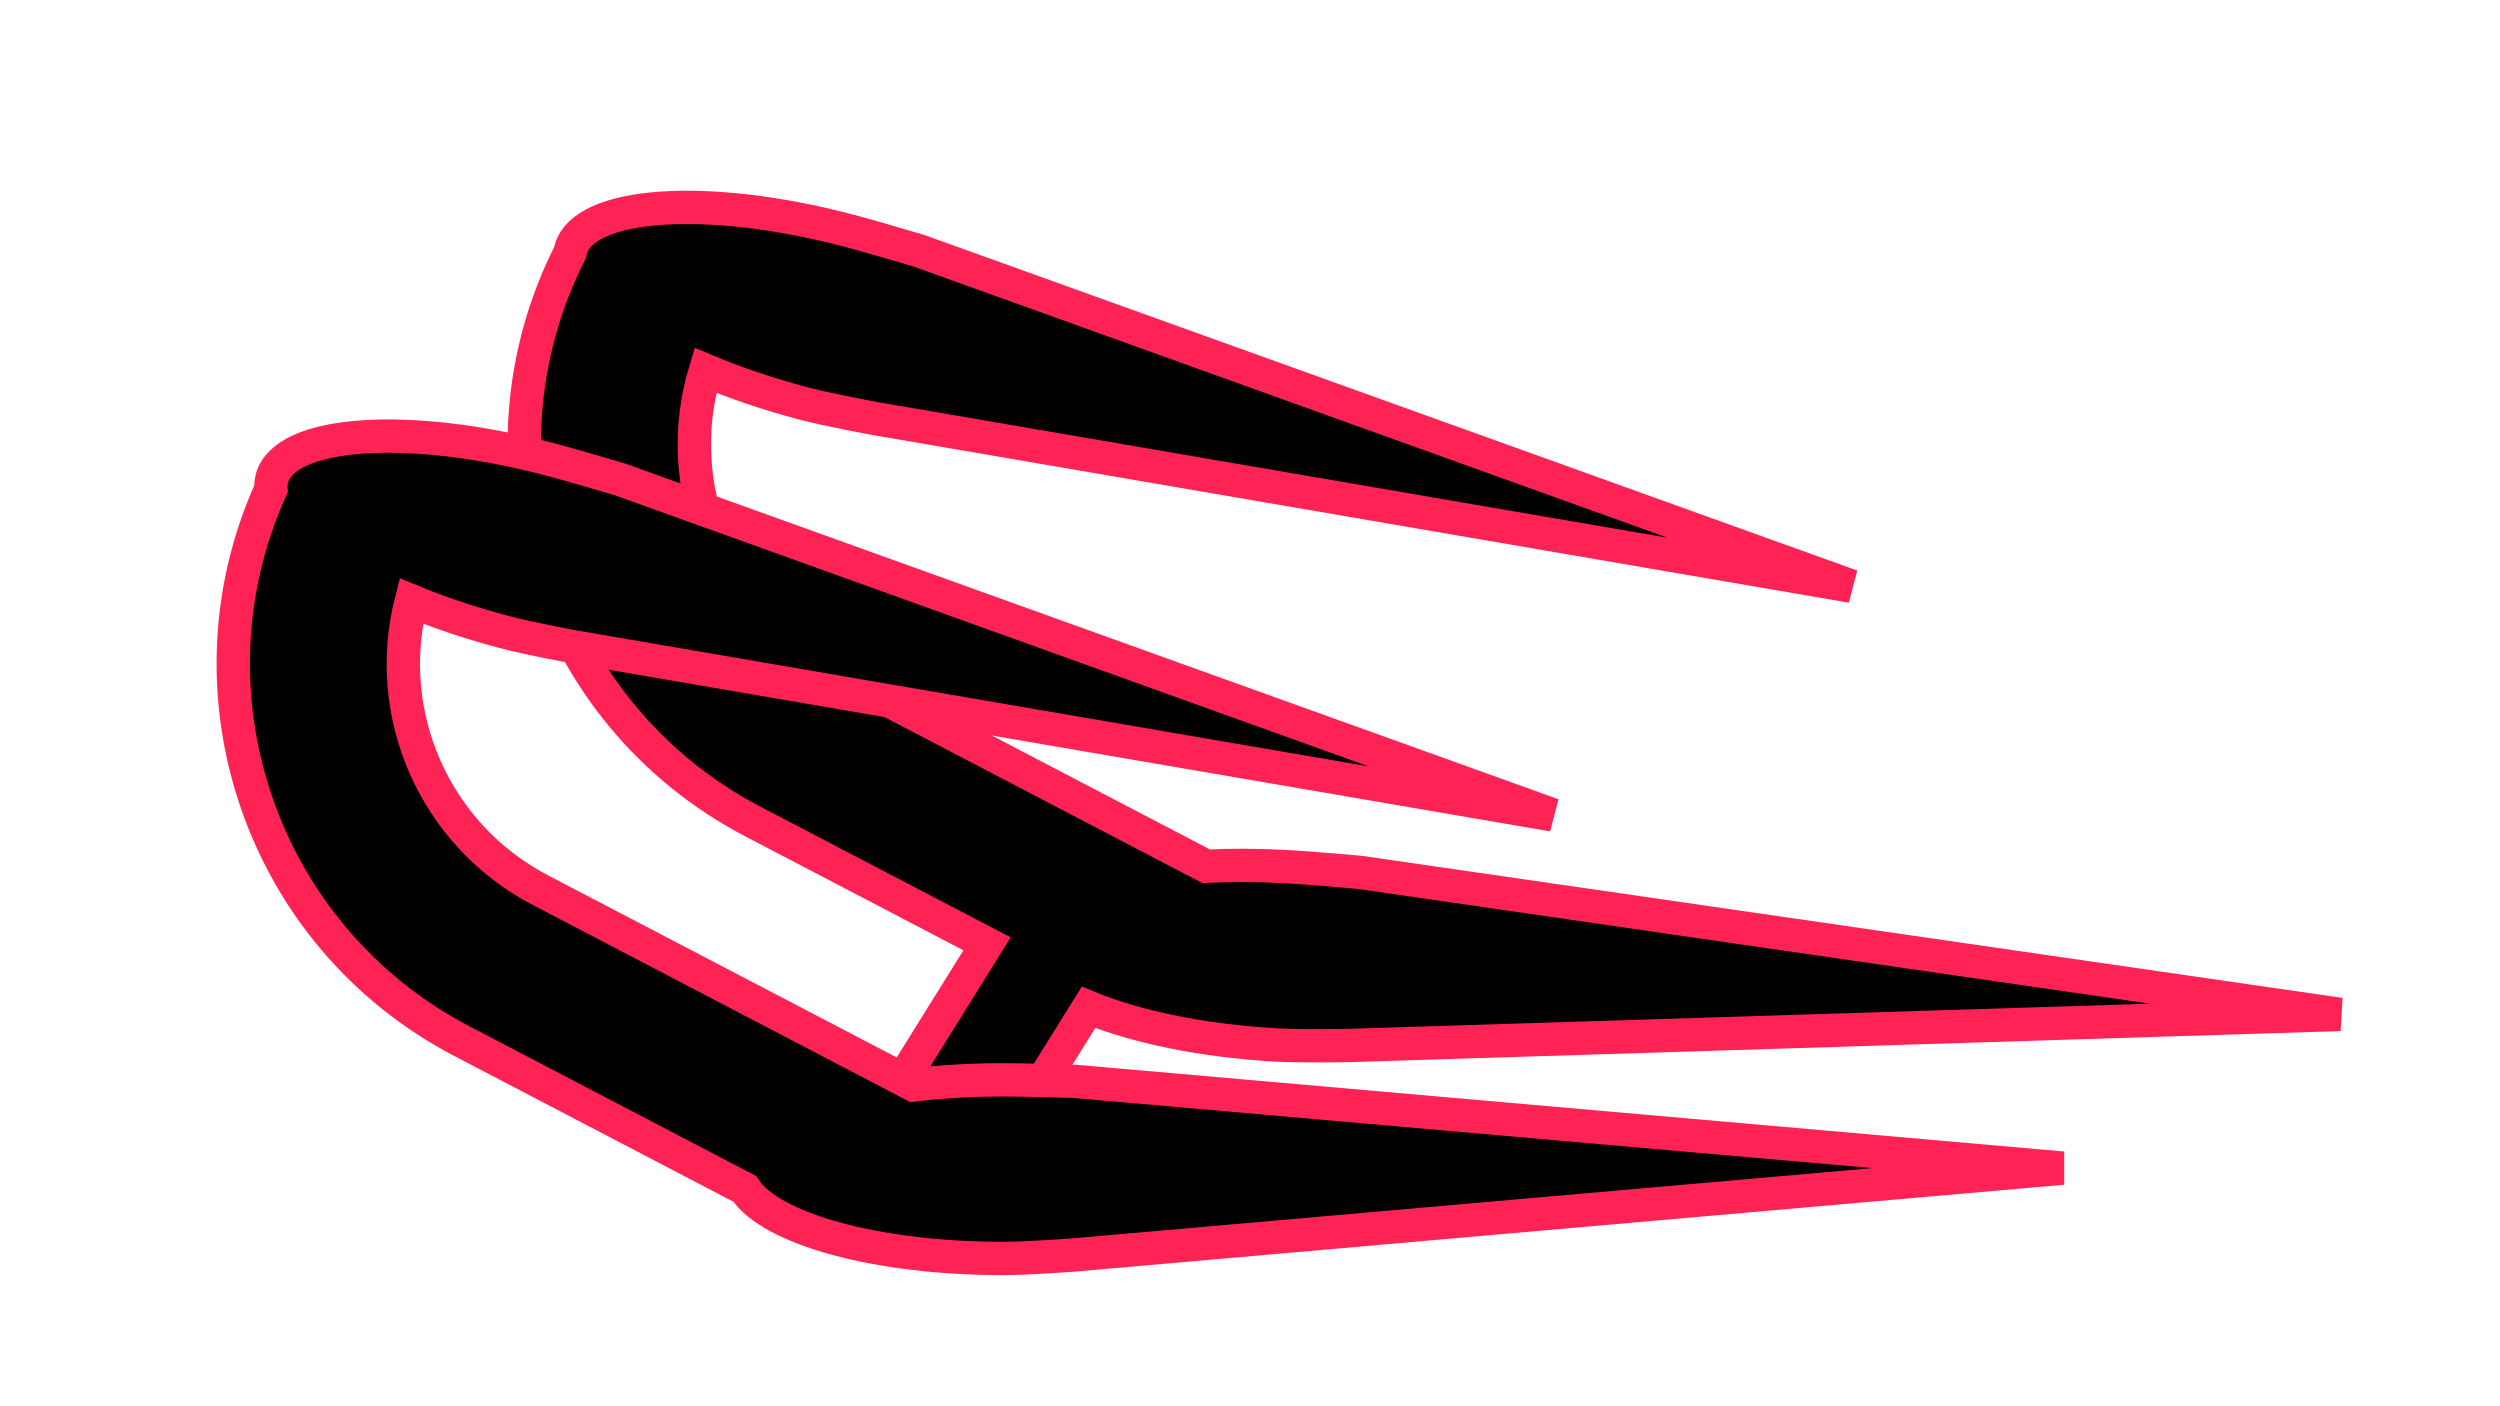<?xml version="1.0" encoding="utf-8" ?>
<svg version="1.1" xmlns="http://www.w3.org/2000/svg" xmlns:xlink="http://www.w3.org/1999/xlink" width="300" height="168.75" viewBox="0 0 300 168.75">
	<g transform="matrix(1,0,0,1,150,84.375)">
		<path d="M-19.376,36.508 C-13.725,38.836 -5.726,40.519 3.155,41.02 C6.446,41.205 11.954,41.081 11.954,41.081 L130.818,37.354 L13.125,20.303 C10.386,20.087 7.468,19.798 4.36,19.623 C1,19.434 -2.232,19.426 -5.266,19.576 L-50.208,-3.895 C-63.506,-10.839 -69.573,-26.1 -65.352,-39.933 L-65.352,-39.933 C-61.813,-38.441 -57.849,-37.088 -53.619,-35.973 C-50.432,-35.133 -45.01,-34.153 -45.01,-34.153 L72.197,-14.026 L-39.706,-54.277 C-42.347,-55.037 -45.148,-55.903 -48.158,-56.696 C-65.332,-61.222 -80.019,-60.097 -81.519,-54.407 C-81.547,-54.302 -81.57,-54.196 -81.588,-54.089 C-94.175,-29.215 -84.446,1.264 -59.662,14.208 L-31.554,28.887 L-45.463,51.226 L-33.267,58.819 L-19.376,36.508 Z" fill="#000" stroke-width="4" stroke="#f25" />
		<path d="M-60.642,58.285 C-57.473,63.12 -44.762,66.638 -29.725,66.638 C-26.429,66.638 -20.936,66.204 -20.936,66.204 L97.53,55.798 L-20.936,45.393 C-23.682,45.331 -26.612,45.207 -29.725,45.207 C-33.484,45.207 -37.072,45.424 -40.392,45.821 L-85.129,22.457 C-98.003,15.733 -104.1,1.216 -100.646,-12.255 L-100.646,-12.255 C-97.249,-10.854 -93.478,-9.584 -89.467,-8.527 C-86.28,-7.687 -80.858,-6.706 -80.858,-6.706 L36.348,13.421 L-75.555,-26.83 C-78.195,-27.59 -80.996,-28.456 -84.006,-29.25 C-101.181,-33.776 -115.868,-32.65 -117.367,-26.96 C-117.475,-26.552 -117.513,-26.132 -117.484,-25.703 C-128.557,-1.224 -118.695,27.966 -94.583,40.559 L-60.642,58.285 Z" fill="#000" stroke-width="4" stroke="#f25" />
	</g>
</svg>